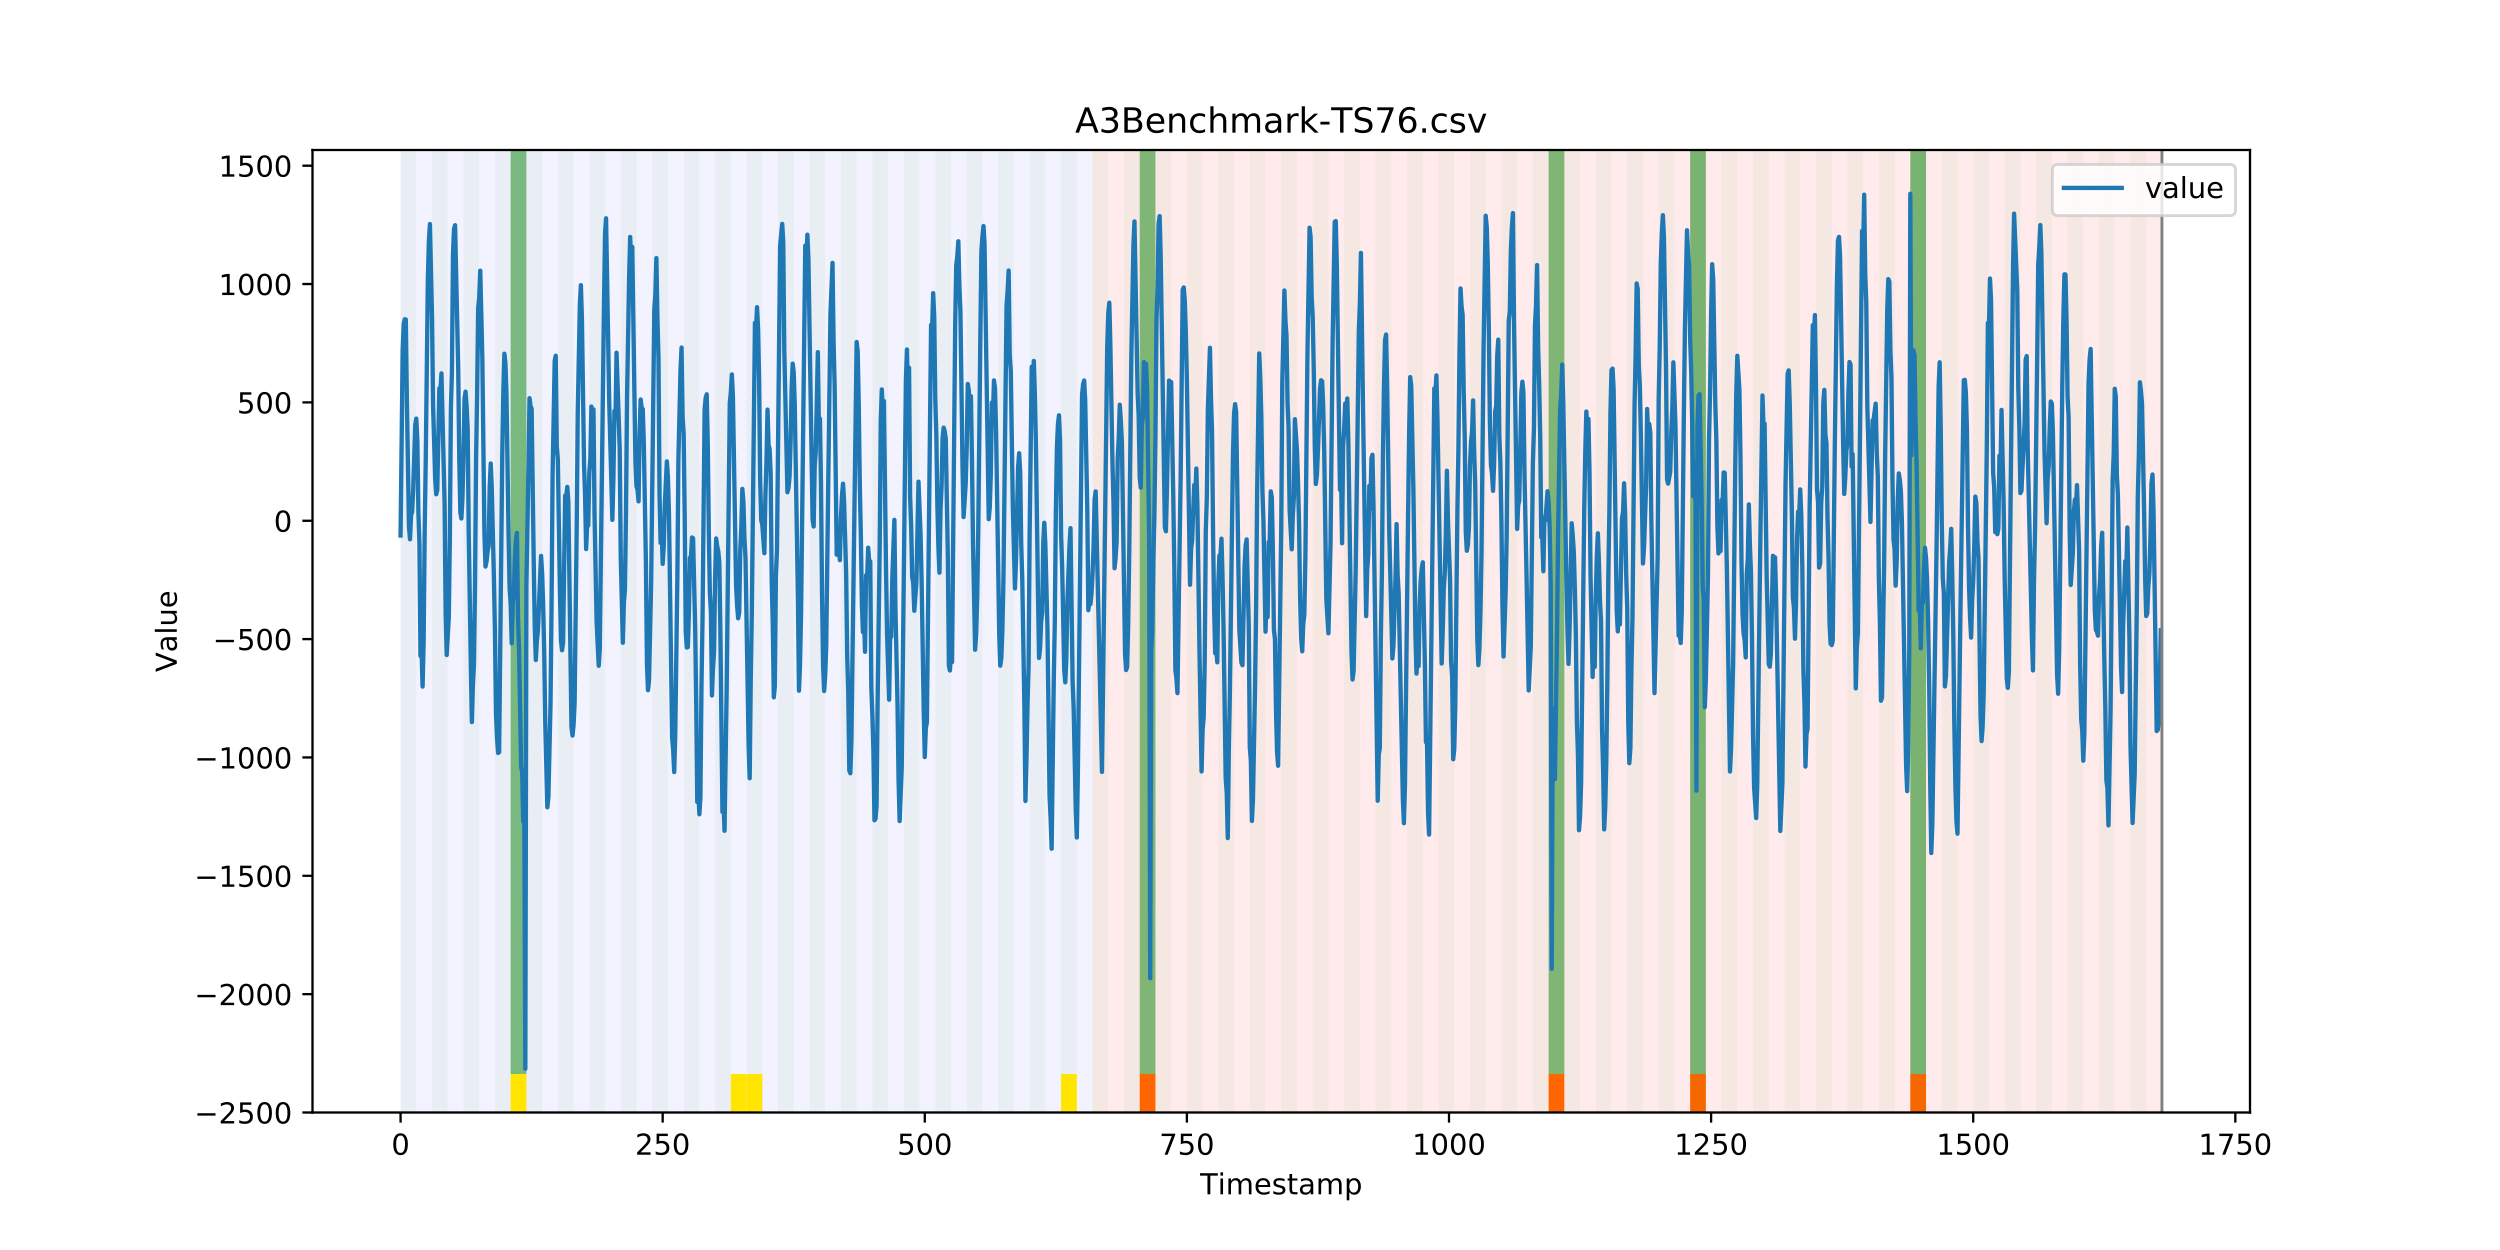 <?xml version="1.0" encoding="utf-8" standalone="no"?>
<!DOCTYPE svg PUBLIC "-//W3C//DTD SVG 1.1//EN"
  "http://www.w3.org/Graphics/SVG/1.1/DTD/svg11.dtd">
<!-- Created with matplotlib (https://matplotlib.org/) -->
<svg height="432pt" version="1.1" viewBox="0 0 864 432" width="864pt" xmlns="http://www.w3.org/2000/svg" xmlns:xlink="http://www.w3.org/1999/xlink">
 <defs>
  <style type="text/css">
*{stroke-linecap:butt;stroke-linejoin:round;}
  </style>
 </defs>
 <g id="figure_1">
  <g id="patch_1">
   <path d="M 0 432 
L 864 432 
L 864 0 
L 0 0 
z
" style="fill:#ffffff;"/>
  </g>
  <g id="axes_1">
   <g id="patch_2">
    <path d="M 108 384.48 
L 777.6 384.48 
L 777.6 51.84 
L 108 51.84 
z
" style="fill:#ffffff;"/>
   </g>
   <g id="patch_3">
    <path clip-path="url(#p70f1e33b3a)" d="M 138.436 384.48 
L 138.436 51.84 
L 377.579 51.84 
L 377.579 384.48 
z
" style="fill:#0000ff;opacity:0.05;"/>
   </g>
   <g id="patch_4">
    <path clip-path="url(#p70f1e33b3a)" d="M 377.579 384.48 
L 377.579 51.84 
L 747.164 51.84 
L 747.164 384.48 
z
" style="fill:#ff0000;opacity:0.08;"/>
   </g>
   <g id="patch_5">
    <path clip-path="url(#p70f1e33b3a)" d="M 138.436 384.48 
L 138.436 51.84 
L 143.871 51.84 
L 143.871 384.48 
z
" style="fill:#008000;opacity:0.04;"/>
   </g>
   <g id="patch_6">
    <path clip-path="url(#p70f1e33b3a)" d="M 149.306 384.48 
L 149.306 51.84 
L 154.742 51.84 
L 154.742 384.48 
z
" style="fill:#008000;opacity:0.04;"/>
   </g>
   <g id="patch_7">
    <path clip-path="url(#p70f1e33b3a)" d="M 393.884 384.48 
L 393.884 371.174 
L 399.319 371.174 
L 399.319 384.48 
z
" style="fill:#ff6600;"/>
   </g>
   <g id="patch_8">
    <path clip-path="url(#p70f1e33b3a)" d="M 160.177 384.48 
L 160.177 51.84 
L 165.612 51.84 
L 165.612 384.48 
z
" style="fill:#008000;opacity:0.04;"/>
   </g>
   <g id="patch_9">
    <path clip-path="url(#p70f1e33b3a)" d="M 171.047 384.48 
L 171.047 51.84 
L 176.482 51.84 
L 176.482 384.48 
z
" style="fill:#008000;opacity:0.04;"/>
   </g>
   <g id="patch_10">
    <path clip-path="url(#p70f1e33b3a)" d="M 176.482 371.174 
L 176.482 51.84 
L 181.917 51.84 
L 181.917 371.174 
z
" style="fill:#008000;opacity:0.5;"/>
   </g>
   <g id="patch_11">
    <path clip-path="url(#p70f1e33b3a)" d="M 176.482 384.48 
L 176.482 371.174 
L 181.917 371.174 
L 181.917 384.48 
z
" style="fill:#ffe500;"/>
   </g>
   <g id="patch_12">
    <path clip-path="url(#p70f1e33b3a)" d="M 181.917 384.48 
L 181.917 51.84 
L 187.352 51.84 
L 187.352 384.48 
z
" style="fill:#008000;opacity:0.04;"/>
   </g>
   <g id="patch_13">
    <path clip-path="url(#p70f1e33b3a)" d="M 192.787 384.48 
L 192.787 51.84 
L 198.222 51.84 
L 198.222 384.48 
z
" style="fill:#008000;opacity:0.04;"/>
   </g>
   <g id="patch_14">
    <path clip-path="url(#p70f1e33b3a)" d="M 203.657 384.48 
L 203.657 51.84 
L 209.092 51.84 
L 209.092 384.48 
z
" style="fill:#008000;opacity:0.04;"/>
   </g>
   <g id="patch_15">
    <path clip-path="url(#p70f1e33b3a)" d="M 214.527 384.48 
L 214.527 51.84 
L 219.962 51.84 
L 219.962 384.48 
z
" style="fill:#008000;opacity:0.04;"/>
   </g>
   <g id="patch_16">
    <path clip-path="url(#p70f1e33b3a)" d="M 225.397 384.48 
L 225.397 51.84 
L 230.832 51.84 
L 230.832 384.48 
z
" style="fill:#008000;opacity:0.04;"/>
   </g>
   <g id="patch_17">
    <path clip-path="url(#p70f1e33b3a)" d="M 236.268 384.48 
L 236.268 51.84 
L 241.703 51.84 
L 241.703 384.48 
z
" style="fill:#008000;opacity:0.04;"/>
   </g>
   <g id="patch_18">
    <path clip-path="url(#p70f1e33b3a)" d="M 247.138 384.48 
L 247.138 51.84 
L 252.573 51.84 
L 252.573 384.48 
z
" style="fill:#008000;opacity:0.04;"/>
   </g>
   <g id="patch_19">
    <path clip-path="url(#p70f1e33b3a)" d="M 252.573 384.48 
L 252.573 371.174 
L 258.008 371.174 
L 258.008 384.48 
z
" style="fill:#ffe500;"/>
   </g>
   <g id="patch_20">
    <path clip-path="url(#p70f1e33b3a)" d="M 258.008 384.48 
L 258.008 51.84 
L 263.443 51.84 
L 263.443 384.48 
z
" style="fill:#008000;opacity:0.04;"/>
   </g>
   <g id="patch_21">
    <path clip-path="url(#p70f1e33b3a)" d="M 258.008 384.48 
L 258.008 371.174 
L 263.443 371.174 
L 263.443 384.48 
z
" style="fill:#ffe500;"/>
   </g>
   <g id="patch_22">
    <path clip-path="url(#p70f1e33b3a)" d="M 268.878 384.48 
L 268.878 51.84 
L 274.313 51.84 
L 274.313 384.48 
z
" style="fill:#008000;opacity:0.04;"/>
   </g>
   <g id="patch_23">
    <path clip-path="url(#p70f1e33b3a)" d="M 279.748 384.48 
L 279.748 51.84 
L 285.183 51.84 
L 285.183 384.48 
z
" style="fill:#008000;opacity:0.04;"/>
   </g>
   <g id="patch_24">
    <path clip-path="url(#p70f1e33b3a)" d="M 290.618 384.48 
L 290.618 51.84 
L 296.053 51.84 
L 296.053 384.48 
z
" style="fill:#008000;opacity:0.04;"/>
   </g>
   <g id="patch_25">
    <path clip-path="url(#p70f1e33b3a)" d="M 535.196 384.48 
L 535.196 371.174 
L 540.631 371.174 
L 540.631 384.48 
z
" style="fill:#ff6600;"/>
   </g>
   <g id="patch_26">
    <path clip-path="url(#p70f1e33b3a)" d="M 301.488 384.48 
L 301.488 51.84 
L 306.923 51.84 
L 306.923 384.48 
z
" style="fill:#008000;opacity:0.04;"/>
   </g>
   <g id="patch_27">
    <path clip-path="url(#p70f1e33b3a)" d="M 312.358 384.48 
L 312.358 51.84 
L 317.794 51.84 
L 317.794 384.48 
z
" style="fill:#008000;opacity:0.04;"/>
   </g>
   <g id="patch_28">
    <path clip-path="url(#p70f1e33b3a)" d="M 323.229 384.48 
L 323.229 51.84 
L 328.664 51.84 
L 328.664 384.48 
z
" style="fill:#008000;opacity:0.04;"/>
   </g>
   <g id="patch_29">
    <path clip-path="url(#p70f1e33b3a)" d="M 334.099 384.48 
L 334.099 51.84 
L 339.534 51.84 
L 339.534 384.48 
z
" style="fill:#008000;opacity:0.04;"/>
   </g>
   <g id="patch_30">
    <path clip-path="url(#p70f1e33b3a)" d="M 344.969 384.48 
L 344.969 51.84 
L 350.404 51.84 
L 350.404 384.48 
z
" style="fill:#008000;opacity:0.04;"/>
   </g>
   <g id="patch_31">
    <path clip-path="url(#p70f1e33b3a)" d="M 584.112 384.48 
L 584.112 371.174 
L 589.547 371.174 
L 589.547 384.48 
z
" style="fill:#ff6600;"/>
   </g>
   <g id="patch_32">
    <path clip-path="url(#p70f1e33b3a)" d="M 355.839 384.48 
L 355.839 51.84 
L 361.274 51.84 
L 361.274 384.48 
z
" style="fill:#008000;opacity:0.04;"/>
   </g>
   <g id="patch_33">
    <path clip-path="url(#p70f1e33b3a)" d="M 366.709 384.48 
L 366.709 51.84 
L 372.144 51.84 
L 372.144 384.48 
z
" style="fill:#008000;opacity:0.04;"/>
   </g>
   <g id="patch_34">
    <path clip-path="url(#p70f1e33b3a)" d="M 366.709 384.48 
L 366.709 371.174 
L 372.144 371.174 
L 372.144 384.48 
z
" style="fill:#ffe500;"/>
   </g>
   <g id="patch_35">
    <path clip-path="url(#p70f1e33b3a)" d="M 377.579 384.48 
L 377.579 51.84 
L 383.014 51.84 
L 383.014 384.48 
z
" style="fill:#008000;opacity:0.04;"/>
   </g>
   <g id="patch_36">
    <path clip-path="url(#p70f1e33b3a)" d="M 388.449 384.48 
L 388.449 51.84 
L 393.884 51.84 
L 393.884 384.48 
z
" style="fill:#008000;opacity:0.04;"/>
   </g>
   <g id="patch_37">
    <path clip-path="url(#p70f1e33b3a)" d="M 393.884 371.174 
L 393.884 51.84 
L 399.319 51.84 
L 399.319 371.174 
z
" style="fill:#008000;opacity:0.5;"/>
   </g>
   <g id="patch_38">
    <path clip-path="url(#p70f1e33b3a)" d="M 399.319 384.48 
L 399.319 51.84 
L 404.755 51.84 
L 404.755 384.48 
z
" style="fill:#008000;opacity:0.04;"/>
   </g>
   <g id="patch_39">
    <path clip-path="url(#p70f1e33b3a)" d="M 410.19 384.48 
L 410.19 51.84 
L 415.625 51.84 
L 415.625 384.48 
z
" style="fill:#008000;opacity:0.04;"/>
   </g>
   <g id="patch_40">
    <path clip-path="url(#p70f1e33b3a)" d="M 421.06 384.48 
L 421.06 51.84 
L 426.495 51.84 
L 426.495 384.48 
z
" style="fill:#008000;opacity:0.04;"/>
   </g>
   <g id="patch_41">
    <path clip-path="url(#p70f1e33b3a)" d="M 660.203 384.48 
L 660.203 371.174 
L 665.638 371.174 
L 665.638 384.48 
z
" style="fill:#ff6600;"/>
   </g>
   <g id="patch_42">
    <path clip-path="url(#p70f1e33b3a)" d="M 431.93 384.48 
L 431.93 51.84 
L 437.365 51.84 
L 437.365 384.48 
z
" style="fill:#008000;opacity:0.04;"/>
   </g>
   <g id="patch_43">
    <path clip-path="url(#p70f1e33b3a)" d="M 442.8 384.48 
L 442.8 51.84 
L 448.235 51.84 
L 448.235 384.48 
z
" style="fill:#008000;opacity:0.04;"/>
   </g>
   <g id="patch_44">
    <path clip-path="url(#p70f1e33b3a)" d="M 453.67 384.48 
L 453.67 51.84 
L 459.105 51.84 
L 459.105 384.48 
z
" style="fill:#008000;opacity:0.04;"/>
   </g>
   <g id="patch_45">
    <path clip-path="url(#p70f1e33b3a)" d="M 464.54 384.48 
L 464.54 51.84 
L 469.975 51.84 
L 469.975 384.48 
z
" style="fill:#008000;opacity:0.04;"/>
   </g>
   <g id="patch_46">
    <path clip-path="url(#p70f1e33b3a)" d="M 475.41 384.48 
L 475.41 51.84 
L 480.845 51.84 
L 480.845 384.48 
z
" style="fill:#008000;opacity:0.04;"/>
   </g>
   <g id="patch_47">
    <path clip-path="url(#p70f1e33b3a)" d="M 486.281 384.48 
L 486.281 51.84 
L 491.716 51.84 
L 491.716 384.48 
z
" style="fill:#008000;opacity:0.04;"/>
   </g>
   <g id="patch_48">
    <path clip-path="url(#p70f1e33b3a)" d="M 497.151 384.48 
L 497.151 51.84 
L 502.586 51.84 
L 502.586 384.48 
z
" style="fill:#008000;opacity:0.04;"/>
   </g>
   <g id="patch_49">
    <path clip-path="url(#p70f1e33b3a)" d="M 508.021 384.48 
L 508.021 51.84 
L 513.456 51.84 
L 513.456 384.48 
z
" style="fill:#008000;opacity:0.04;"/>
   </g>
   <g id="patch_50">
    <path clip-path="url(#p70f1e33b3a)" d="M 518.891 384.48 
L 518.891 51.84 
L 524.326 51.84 
L 524.326 384.48 
z
" style="fill:#008000;opacity:0.04;"/>
   </g>
   <g id="patch_51">
    <path clip-path="url(#p70f1e33b3a)" d="M 529.761 384.48 
L 529.761 51.84 
L 535.196 51.84 
L 535.196 384.48 
z
" style="fill:#008000;opacity:0.04;"/>
   </g>
   <g id="patch_52">
    <path clip-path="url(#p70f1e33b3a)" d="M 535.196 371.174 
L 535.196 51.84 
L 540.631 51.84 
L 540.631 371.174 
z
" style="fill:#008000;opacity:0.5;"/>
   </g>
   <g id="patch_53">
    <path clip-path="url(#p70f1e33b3a)" d="M 540.631 384.48 
L 540.631 51.84 
L 546.066 51.84 
L 546.066 384.48 
z
" style="fill:#008000;opacity:0.04;"/>
   </g>
   <g id="patch_54">
    <path clip-path="url(#p70f1e33b3a)" d="M 551.501 384.48 
L 551.501 51.84 
L 556.936 51.84 
L 556.936 384.48 
z
" style="fill:#008000;opacity:0.04;"/>
   </g>
   <g id="patch_55">
    <path clip-path="url(#p70f1e33b3a)" d="M 562.371 384.48 
L 562.371 51.84 
L 567.806 51.84 
L 567.806 384.48 
z
" style="fill:#008000;opacity:0.04;"/>
   </g>
   <g id="patch_56">
    <path clip-path="url(#p70f1e33b3a)" d="M 573.242 384.48 
L 573.242 51.84 
L 578.677 51.84 
L 578.677 384.48 
z
" style="fill:#008000;opacity:0.04;"/>
   </g>
   <g id="patch_57">
    <path clip-path="url(#p70f1e33b3a)" d="M 584.112 384.48 
L 584.112 51.84 
L 589.547 51.84 
L 589.547 384.48 
z
" style="fill:#008000;opacity:0.04;"/>
   </g>
   <g id="patch_58">
    <path clip-path="url(#p70f1e33b3a)" d="M 584.112 371.174 
L 584.112 51.84 
L 589.547 51.84 
L 589.547 371.174 
z
" style="fill:#008000;opacity:0.5;"/>
   </g>
   <g id="patch_59">
    <path clip-path="url(#p70f1e33b3a)" d="M 594.982 384.48 
L 594.982 51.84 
L 600.417 51.84 
L 600.417 384.48 
z
" style="fill:#008000;opacity:0.04;"/>
   </g>
   <g id="patch_60">
    <path clip-path="url(#p70f1e33b3a)" d="M 605.852 384.48 
L 605.852 51.84 
L 611.287 51.84 
L 611.287 384.48 
z
" style="fill:#008000;opacity:0.04;"/>
   </g>
   <g id="patch_61">
    <path clip-path="url(#p70f1e33b3a)" d="M 616.722 384.48 
L 616.722 51.84 
L 622.157 51.84 
L 622.157 384.48 
z
" style="fill:#008000;opacity:0.04;"/>
   </g>
   <g id="patch_62">
    <path clip-path="url(#p70f1e33b3a)" d="M 627.592 384.48 
L 627.592 51.84 
L 633.027 51.84 
L 633.027 384.48 
z
" style="fill:#008000;opacity:0.04;"/>
   </g>
   <g id="patch_63">
    <path clip-path="url(#p70f1e33b3a)" d="M 638.462 384.48 
L 638.462 51.84 
L 643.897 51.84 
L 643.897 384.48 
z
" style="fill:#008000;opacity:0.04;"/>
   </g>
   <g id="patch_64">
    <path clip-path="url(#p70f1e33b3a)" d="M 649.332 384.48 
L 649.332 51.84 
L 654.768 51.84 
L 654.768 384.48 
z
" style="fill:#008000;opacity:0.04;"/>
   </g>
   <g id="patch_65">
    <path clip-path="url(#p70f1e33b3a)" d="M 660.203 384.48 
L 660.203 51.84 
L 665.638 51.84 
L 665.638 384.48 
z
" style="fill:#008000;opacity:0.04;"/>
   </g>
   <g id="patch_66">
    <path clip-path="url(#p70f1e33b3a)" d="M 660.203 371.174 
L 660.203 51.84 
L 665.638 51.84 
L 665.638 371.174 
z
" style="fill:#008000;opacity:0.5;"/>
   </g>
   <g id="patch_67">
    <path clip-path="url(#p70f1e33b3a)" d="M 671.073 384.48 
L 671.073 51.84 
L 676.508 51.84 
L 676.508 384.48 
z
" style="fill:#008000;opacity:0.04;"/>
   </g>
   <g id="patch_68">
    <path clip-path="url(#p70f1e33b3a)" d="M 681.943 384.48 
L 681.943 51.84 
L 687.378 51.84 
L 687.378 384.48 
z
" style="fill:#008000;opacity:0.04;"/>
   </g>
   <g id="patch_69">
    <path clip-path="url(#p70f1e33b3a)" d="M 692.813 384.48 
L 692.813 51.84 
L 698.248 51.84 
L 698.248 384.48 
z
" style="fill:#008000;opacity:0.04;"/>
   </g>
   <g id="patch_70">
    <path clip-path="url(#p70f1e33b3a)" d="M 703.683 384.48 
L 703.683 51.84 
L 709.118 51.84 
L 709.118 384.48 
z
" style="fill:#008000;opacity:0.04;"/>
   </g>
   <g id="patch_71">
    <path clip-path="url(#p70f1e33b3a)" d="M 714.553 384.48 
L 714.553 51.84 
L 719.988 51.84 
L 719.988 384.48 
z
" style="fill:#008000;opacity:0.04;"/>
   </g>
   <g id="patch_72">
    <path clip-path="url(#p70f1e33b3a)" d="M 725.423 384.48 
L 725.423 51.84 
L 730.858 51.84 
L 730.858 384.48 
z
" style="fill:#008000;opacity:0.04;"/>
   </g>
   <g id="patch_73">
    <path clip-path="url(#p70f1e33b3a)" d="M 736.294 384.48 
L 736.294 51.84 
L 741.729 51.84 
L 741.729 384.48 
z
" style="fill:#008000;opacity:0.04;"/>
   </g>
   <g id="matplotlib.axis_1">
    <g id="xtick_1">
     <g id="line2d_1">
      <defs>
       <path d="M 0 0 
L 0 3.5 
" id="m44e9cfb50a" style="stroke:#000000;stroke-width:0.8;"/>
      </defs>
      <g>
       <use style="stroke:#000000;stroke-width:0.8;" x="138.436" xlink:href="#m44e9cfb50a" y="384.48"/>
      </g>
     </g>
     <g id="text_1">
      <!-- 0 -->
      <defs>
       <path d="M 31.781 66.406 
Q 24.172 66.406 20.328 58.906 
Q 16.5 51.422 16.5 36.375 
Q 16.5 21.391 20.328 13.891 
Q 24.172 6.391 31.781 6.391 
Q 39.453 6.391 43.281 13.891 
Q 47.125 21.391 47.125 36.375 
Q 47.125 51.422 43.281 58.906 
Q 39.453 66.406 31.781 66.406 
z
M 31.781 74.219 
Q 44.047 74.219 50.516 64.516 
Q 56.984 54.828 56.984 36.375 
Q 56.984 17.969 50.516 8.266 
Q 44.047 -1.422 31.781 -1.422 
Q 19.531 -1.422 13.062 8.266 
Q 6.594 17.969 6.594 36.375 
Q 6.594 54.828 13.062 64.516 
Q 19.531 74.219 31.781 74.219 
z
" id="DejaVuSans-48"/>
      </defs>
      <g transform="translate(135.255 399.078)scale(0.1 -0.1)">
       <use xlink:href="#DejaVuSans-48"/>
      </g>
     </g>
    </g>
    <g id="xtick_2">
     <g id="line2d_2">
      <g>
       <use style="stroke:#000000;stroke-width:0.8;" x="229.021" xlink:href="#m44e9cfb50a" y="384.48"/>
      </g>
     </g>
     <g id="text_2">
      <!-- 250 -->
      <defs>
       <path d="M 19.188 8.297 
L 53.609 8.297 
L 53.609 0 
L 7.328 0 
L 7.328 8.297 
Q 12.938 14.109 22.625 23.891 
Q 32.328 33.688 34.812 36.531 
Q 39.547 41.844 41.422 45.531 
Q 43.312 49.219 43.312 52.781 
Q 43.312 58.594 39.234 62.25 
Q 35.156 65.922 28.609 65.922 
Q 23.969 65.922 18.812 64.312 
Q 13.672 62.703 7.812 59.422 
L 7.812 69.391 
Q 13.766 71.781 18.938 73 
Q 24.125 74.219 28.422 74.219 
Q 39.75 74.219 46.484 68.547 
Q 53.219 62.891 53.219 53.422 
Q 53.219 48.922 51.531 44.891 
Q 49.859 40.875 45.406 35.406 
Q 44.188 33.984 37.641 27.219 
Q 31.109 20.453 19.188 8.297 
z
" id="DejaVuSans-50"/>
       <path d="M 10.797 72.906 
L 49.516 72.906 
L 49.516 64.594 
L 19.828 64.594 
L 19.828 46.734 
Q 21.969 47.469 24.109 47.828 
Q 26.266 48.188 28.422 48.188 
Q 40.625 48.188 47.75 41.5 
Q 54.891 34.812 54.891 23.391 
Q 54.891 11.625 47.562 5.094 
Q 40.234 -1.422 26.906 -1.422 
Q 22.312 -1.422 17.547 -0.641 
Q 12.797 0.141 7.719 1.703 
L 7.719 11.625 
Q 12.109 9.234 16.797 8.062 
Q 21.484 6.891 26.703 6.891 
Q 35.156 6.891 40.078 11.328 
Q 45.016 15.766 45.016 23.391 
Q 45.016 31 40.078 35.438 
Q 35.156 39.891 26.703 39.891 
Q 22.75 39.891 18.812 39.016 
Q 14.891 38.141 10.797 36.281 
z
" id="DejaVuSans-53"/>
      </defs>
      <g transform="translate(219.477 399.078)scale(0.1 -0.1)">
       <use xlink:href="#DejaVuSans-50"/>
       <use x="63.623" xlink:href="#DejaVuSans-53"/>
       <use x="127.246" xlink:href="#DejaVuSans-48"/>
      </g>
     </g>
    </g>
    <g id="xtick_3">
     <g id="line2d_3">
      <g>
       <use style="stroke:#000000;stroke-width:0.8;" x="319.605" xlink:href="#m44e9cfb50a" y="384.48"/>
      </g>
     </g>
     <g id="text_3">
      <!-- 500 -->
      <g transform="translate(310.061 399.078)scale(0.1 -0.1)">
       <use xlink:href="#DejaVuSans-53"/>
       <use x="63.623" xlink:href="#DejaVuSans-48"/>
       <use x="127.246" xlink:href="#DejaVuSans-48"/>
      </g>
     </g>
    </g>
    <g id="xtick_4">
     <g id="line2d_4">
      <g>
       <use style="stroke:#000000;stroke-width:0.8;" x="410.19" xlink:href="#m44e9cfb50a" y="384.48"/>
      </g>
     </g>
     <g id="text_4">
      <!-- 750 -->
      <defs>
       <path d="M 8.203 72.906 
L 55.078 72.906 
L 55.078 68.703 
L 28.609 0 
L 18.312 0 
L 43.219 64.594 
L 8.203 64.594 
z
" id="DejaVuSans-55"/>
      </defs>
      <g transform="translate(400.646 399.078)scale(0.1 -0.1)">
       <use xlink:href="#DejaVuSans-55"/>
       <use x="63.623" xlink:href="#DejaVuSans-53"/>
       <use x="127.246" xlink:href="#DejaVuSans-48"/>
      </g>
     </g>
    </g>
    <g id="xtick_5">
     <g id="line2d_5">
      <g>
       <use style="stroke:#000000;stroke-width:0.8;" x="500.774" xlink:href="#m44e9cfb50a" y="384.48"/>
      </g>
     </g>
     <g id="text_5">
      <!-- 1000 -->
      <defs>
       <path d="M 12.406 8.297 
L 28.516 8.297 
L 28.516 63.922 
L 10.984 60.406 
L 10.984 69.391 
L 28.422 72.906 
L 38.281 72.906 
L 38.281 8.297 
L 54.391 8.297 
L 54.391 0 
L 12.406 0 
z
" id="DejaVuSans-49"/>
      </defs>
      <g transform="translate(488.049 399.078)scale(0.1 -0.1)">
       <use xlink:href="#DejaVuSans-49"/>
       <use x="63.623" xlink:href="#DejaVuSans-48"/>
       <use x="127.246" xlink:href="#DejaVuSans-48"/>
       <use x="190.869" xlink:href="#DejaVuSans-48"/>
      </g>
     </g>
    </g>
    <g id="xtick_6">
     <g id="line2d_6">
      <g>
       <use style="stroke:#000000;stroke-width:0.8;" x="591.358" xlink:href="#m44e9cfb50a" y="384.48"/>
      </g>
     </g>
     <g id="text_6">
      <!-- 1250 -->
      <g transform="translate(578.633 399.078)scale(0.1 -0.1)">
       <use xlink:href="#DejaVuSans-49"/>
       <use x="63.623" xlink:href="#DejaVuSans-50"/>
       <use x="127.246" xlink:href="#DejaVuSans-53"/>
       <use x="190.869" xlink:href="#DejaVuSans-48"/>
      </g>
     </g>
    </g>
    <g id="xtick_7">
     <g id="line2d_7">
      <g>
       <use style="stroke:#000000;stroke-width:0.8;" x="681.943" xlink:href="#m44e9cfb50a" y="384.48"/>
      </g>
     </g>
     <g id="text_7">
      <!-- 1500 -->
      <g transform="translate(669.218 399.078)scale(0.1 -0.1)">
       <use xlink:href="#DejaVuSans-49"/>
       <use x="63.623" xlink:href="#DejaVuSans-53"/>
       <use x="127.246" xlink:href="#DejaVuSans-48"/>
       <use x="190.869" xlink:href="#DejaVuSans-48"/>
      </g>
     </g>
    </g>
    <g id="xtick_8">
     <g id="line2d_8">
      <g>
       <use style="stroke:#000000;stroke-width:0.8;" x="772.527" xlink:href="#m44e9cfb50a" y="384.48"/>
      </g>
     </g>
     <g id="text_8">
      <!-- 1750 -->
      <g transform="translate(759.802 399.078)scale(0.1 -0.1)">
       <use xlink:href="#DejaVuSans-49"/>
       <use x="63.623" xlink:href="#DejaVuSans-55"/>
       <use x="127.246" xlink:href="#DejaVuSans-53"/>
       <use x="190.869" xlink:href="#DejaVuSans-48"/>
      </g>
     </g>
    </g>
    <g id="text_9">
     <!-- Timestamp -->
     <defs>
      <path d="M -0.297 72.906 
L 61.375 72.906 
L 61.375 64.594 
L 35.5 64.594 
L 35.5 0 
L 25.594 0 
L 25.594 64.594 
L -0.297 64.594 
z
" id="DejaVuSans-84"/>
      <path d="M 9.422 54.688 
L 18.406 54.688 
L 18.406 0 
L 9.422 0 
z
M 9.422 75.984 
L 18.406 75.984 
L 18.406 64.594 
L 9.422 64.594 
z
" id="DejaVuSans-105"/>
      <path d="M 52 44.188 
Q 55.375 50.25 60.062 53.125 
Q 64.75 56 71.094 56 
Q 79.641 56 84.281 50.016 
Q 88.922 44.047 88.922 33.016 
L 88.922 0 
L 79.891 0 
L 79.891 32.719 
Q 79.891 40.578 77.094 44.375 
Q 74.312 48.188 68.609 48.188 
Q 61.625 48.188 57.562 43.547 
Q 53.516 38.922 53.516 30.906 
L 53.516 0 
L 44.484 0 
L 44.484 32.719 
Q 44.484 40.625 41.703 44.406 
Q 38.922 48.188 33.109 48.188 
Q 26.219 48.188 22.156 43.531 
Q 18.109 38.875 18.109 30.906 
L 18.109 0 
L 9.078 0 
L 9.078 54.688 
L 18.109 54.688 
L 18.109 46.188 
Q 21.188 51.219 25.484 53.609 
Q 29.781 56 35.688 56 
Q 41.656 56 45.828 52.969 
Q 50 49.953 52 44.188 
z
" id="DejaVuSans-109"/>
      <path d="M 56.203 29.594 
L 56.203 25.203 
L 14.891 25.203 
Q 15.484 15.922 20.484 11.062 
Q 25.484 6.203 34.422 6.203 
Q 39.594 6.203 44.453 7.469 
Q 49.312 8.734 54.109 11.281 
L 54.109 2.781 
Q 49.266 0.734 44.188 -0.344 
Q 39.109 -1.422 33.891 -1.422 
Q 20.797 -1.422 13.156 6.188 
Q 5.516 13.812 5.516 26.812 
Q 5.516 40.234 12.766 48.109 
Q 20.016 56 32.328 56 
Q 43.359 56 49.781 48.891 
Q 56.203 41.797 56.203 29.594 
z
M 47.219 32.234 
Q 47.125 39.594 43.094 43.984 
Q 39.062 48.391 32.422 48.391 
Q 24.906 48.391 20.391 44.141 
Q 15.875 39.891 15.188 32.172 
z
" id="DejaVuSans-101"/>
      <path d="M 44.281 53.078 
L 44.281 44.578 
Q 40.484 46.531 36.375 47.5 
Q 32.281 48.484 27.875 48.484 
Q 21.188 48.484 17.844 46.438 
Q 14.5 44.391 14.5 40.281 
Q 14.5 37.156 16.891 35.375 
Q 19.281 33.594 26.516 31.984 
L 29.594 31.297 
Q 39.156 29.25 43.188 25.516 
Q 47.219 21.781 47.219 15.094 
Q 47.219 7.469 41.188 3.016 
Q 35.156 -1.422 24.609 -1.422 
Q 20.219 -1.422 15.453 -0.562 
Q 10.688 0.297 5.422 2 
L 5.422 11.281 
Q 10.406 8.688 15.234 7.391 
Q 20.062 6.109 24.812 6.109 
Q 31.156 6.109 34.562 8.281 
Q 37.984 10.453 37.984 14.406 
Q 37.984 18.062 35.516 20.016 
Q 33.062 21.969 24.703 23.781 
L 21.578 24.516 
Q 13.234 26.266 9.516 29.906 
Q 5.812 33.547 5.812 39.891 
Q 5.812 47.609 11.281 51.797 
Q 16.75 56 26.812 56 
Q 31.781 56 36.172 55.266 
Q 40.578 54.547 44.281 53.078 
z
" id="DejaVuSans-115"/>
      <path d="M 18.312 70.219 
L 18.312 54.688 
L 36.812 54.688 
L 36.812 47.703 
L 18.312 47.703 
L 18.312 18.016 
Q 18.312 11.328 20.141 9.422 
Q 21.969 7.516 27.594 7.516 
L 36.812 7.516 
L 36.812 0 
L 27.594 0 
Q 17.188 0 13.234 3.875 
Q 9.281 7.766 9.281 18.016 
L 9.281 47.703 
L 2.688 47.703 
L 2.688 54.688 
L 9.281 54.688 
L 9.281 70.219 
z
" id="DejaVuSans-116"/>
      <path d="M 34.281 27.484 
Q 23.391 27.484 19.188 25 
Q 14.984 22.516 14.984 16.5 
Q 14.984 11.719 18.141 8.906 
Q 21.297 6.109 26.703 6.109 
Q 34.188 6.109 38.703 11.406 
Q 43.219 16.703 43.219 25.484 
L 43.219 27.484 
z
M 52.203 31.203 
L 52.203 0 
L 43.219 0 
L 43.219 8.297 
Q 40.141 3.328 35.547 0.953 
Q 30.953 -1.422 24.312 -1.422 
Q 15.922 -1.422 10.953 3.297 
Q 6 8.016 6 15.922 
Q 6 25.141 12.172 29.828 
Q 18.359 34.516 30.609 34.516 
L 43.219 34.516 
L 43.219 35.406 
Q 43.219 41.609 39.141 45 
Q 35.062 48.391 27.688 48.391 
Q 23 48.391 18.547 47.266 
Q 14.109 46.141 10.016 43.891 
L 10.016 52.203 
Q 14.938 54.109 19.578 55.047 
Q 24.219 56 28.609 56 
Q 40.484 56 46.344 49.844 
Q 52.203 43.703 52.203 31.203 
z
" id="DejaVuSans-97"/>
      <path d="M 18.109 8.203 
L 18.109 -20.797 
L 9.078 -20.797 
L 9.078 54.688 
L 18.109 54.688 
L 18.109 46.391 
Q 20.953 51.266 25.266 53.625 
Q 29.594 56 35.594 56 
Q 45.562 56 51.781 48.094 
Q 58.016 40.188 58.016 27.297 
Q 58.016 14.406 51.781 6.484 
Q 45.562 -1.422 35.594 -1.422 
Q 29.594 -1.422 25.266 0.953 
Q 20.953 3.328 18.109 8.203 
z
M 48.688 27.297 
Q 48.688 37.203 44.609 42.844 
Q 40.531 48.484 33.406 48.484 
Q 26.266 48.484 22.188 42.844 
Q 18.109 37.203 18.109 27.297 
Q 18.109 17.391 22.188 11.75 
Q 26.266 6.109 33.406 6.109 
Q 40.531 6.109 44.609 11.75 
Q 48.688 17.391 48.688 27.297 
z
" id="DejaVuSans-112"/>
     </defs>
     <g transform="translate(414.739 412.757)scale(0.1 -0.1)">
      <use xlink:href="#DejaVuSans-84"/>
      <use x="61.037" xlink:href="#DejaVuSans-105"/>
      <use x="88.82" xlink:href="#DejaVuSans-109"/>
      <use x="186.232" xlink:href="#DejaVuSans-101"/>
      <use x="247.756" xlink:href="#DejaVuSans-115"/>
      <use x="299.855" xlink:href="#DejaVuSans-116"/>
      <use x="339.064" xlink:href="#DejaVuSans-97"/>
      <use x="400.344" xlink:href="#DejaVuSans-109"/>
      <use x="497.756" xlink:href="#DejaVuSans-112"/>
     </g>
    </g>
   </g>
   <g id="matplotlib.axis_2">
    <g id="ytick_1">
     <g id="line2d_9">
      <defs>
       <path d="M 0 0 
L -3.5 0 
" id="m93a6314141" style="stroke:#000000;stroke-width:0.8;"/>
      </defs>
      <g>
       <use style="stroke:#000000;stroke-width:0.8;" x="108" xlink:href="#m93a6314141" y="384.48"/>
      </g>
     </g>
     <g id="text_10">
      <!-- −2500 -->
      <defs>
       <path d="M 10.594 35.5 
L 73.188 35.5 
L 73.188 27.203 
L 10.594 27.203 
z
" id="DejaVuSans-8722"/>
      </defs>
      <g transform="translate(67.17 388.279)scale(0.1 -0.1)">
       <use xlink:href="#DejaVuSans-8722"/>
       <use x="83.789" xlink:href="#DejaVuSans-50"/>
       <use x="147.412" xlink:href="#DejaVuSans-53"/>
       <use x="211.035" xlink:href="#DejaVuSans-48"/>
       <use x="274.658" xlink:href="#DejaVuSans-48"/>
      </g>
     </g>
    </g>
    <g id="ytick_2">
     <g id="line2d_10">
      <g>
       <use style="stroke:#000000;stroke-width:0.8;" x="108" xlink:href="#m93a6314141" y="343.578"/>
      </g>
     </g>
     <g id="text_11">
      <!-- −2000 -->
      <g transform="translate(67.17 347.377)scale(0.1 -0.1)">
       <use xlink:href="#DejaVuSans-8722"/>
       <use x="83.789" xlink:href="#DejaVuSans-50"/>
       <use x="147.412" xlink:href="#DejaVuSans-48"/>
       <use x="211.035" xlink:href="#DejaVuSans-48"/>
       <use x="274.658" xlink:href="#DejaVuSans-48"/>
      </g>
     </g>
    </g>
    <g id="ytick_3">
     <g id="line2d_11">
      <g>
       <use style="stroke:#000000;stroke-width:0.8;" x="108" xlink:href="#m93a6314141" y="302.676"/>
      </g>
     </g>
     <g id="text_12">
      <!-- −1500 -->
      <g transform="translate(67.17 306.475)scale(0.1 -0.1)">
       <use xlink:href="#DejaVuSans-8722"/>
       <use x="83.789" xlink:href="#DejaVuSans-49"/>
       <use x="147.412" xlink:href="#DejaVuSans-53"/>
       <use x="211.035" xlink:href="#DejaVuSans-48"/>
       <use x="274.658" xlink:href="#DejaVuSans-48"/>
      </g>
     </g>
    </g>
    <g id="ytick_4">
     <g id="line2d_12">
      <g>
       <use style="stroke:#000000;stroke-width:0.8;" x="108" xlink:href="#m93a6314141" y="261.774"/>
      </g>
     </g>
     <g id="text_13">
      <!-- −1000 -->
      <g transform="translate(67.17 265.574)scale(0.1 -0.1)">
       <use xlink:href="#DejaVuSans-8722"/>
       <use x="83.789" xlink:href="#DejaVuSans-49"/>
       <use x="147.412" xlink:href="#DejaVuSans-48"/>
       <use x="211.035" xlink:href="#DejaVuSans-48"/>
       <use x="274.658" xlink:href="#DejaVuSans-48"/>
      </g>
     </g>
    </g>
    <g id="ytick_5">
     <g id="line2d_13">
      <g>
       <use style="stroke:#000000;stroke-width:0.8;" x="108" xlink:href="#m93a6314141" y="220.873"/>
      </g>
     </g>
     <g id="text_14">
      <!-- −500 -->
      <g transform="translate(73.533 224.672)scale(0.1 -0.1)">
       <use xlink:href="#DejaVuSans-8722"/>
       <use x="83.789" xlink:href="#DejaVuSans-53"/>
       <use x="147.412" xlink:href="#DejaVuSans-48"/>
       <use x="211.035" xlink:href="#DejaVuSans-48"/>
      </g>
     </g>
    </g>
    <g id="ytick_6">
     <g id="line2d_14">
      <g>
       <use style="stroke:#000000;stroke-width:0.8;" x="108" xlink:href="#m93a6314141" y="179.971"/>
      </g>
     </g>
     <g id="text_15">
      <!-- 0 -->
      <g transform="translate(94.638 183.77)scale(0.1 -0.1)">
       <use xlink:href="#DejaVuSans-48"/>
      </g>
     </g>
    </g>
    <g id="ytick_7">
     <g id="line2d_15">
      <g>
       <use style="stroke:#000000;stroke-width:0.8;" x="108" xlink:href="#m93a6314141" y="139.069"/>
      </g>
     </g>
     <g id="text_16">
      <!-- 500 -->
      <g transform="translate(81.912 142.868)scale(0.1 -0.1)">
       <use xlink:href="#DejaVuSans-53"/>
       <use x="63.623" xlink:href="#DejaVuSans-48"/>
       <use x="127.246" xlink:href="#DejaVuSans-48"/>
      </g>
     </g>
    </g>
    <g id="ytick_8">
     <g id="line2d_16">
      <g>
       <use style="stroke:#000000;stroke-width:0.8;" x="108" xlink:href="#m93a6314141" y="98.167"/>
      </g>
     </g>
     <g id="text_17">
      <!-- 1000 -->
      <g transform="translate(75.55 101.967)scale(0.1 -0.1)">
       <use xlink:href="#DejaVuSans-49"/>
       <use x="63.623" xlink:href="#DejaVuSans-48"/>
       <use x="127.246" xlink:href="#DejaVuSans-48"/>
       <use x="190.869" xlink:href="#DejaVuSans-48"/>
      </g>
     </g>
    </g>
    <g id="ytick_9">
     <g id="line2d_17">
      <g>
       <use style="stroke:#000000;stroke-width:0.8;" x="108" xlink:href="#m93a6314141" y="57.266"/>
      </g>
     </g>
     <g id="text_18">
      <!-- 1500 -->
      <g transform="translate(75.55 61.065)scale(0.1 -0.1)">
       <use xlink:href="#DejaVuSans-49"/>
       <use x="63.623" xlink:href="#DejaVuSans-53"/>
       <use x="127.246" xlink:href="#DejaVuSans-48"/>
       <use x="190.869" xlink:href="#DejaVuSans-48"/>
      </g>
     </g>
    </g>
    <g id="text_19">
     <!-- Value -->
     <defs>
      <path d="M 28.609 0 
L 0.781 72.906 
L 11.078 72.906 
L 34.188 11.531 
L 57.328 72.906 
L 67.578 72.906 
L 39.797 0 
z
" id="DejaVuSans-86"/>
      <path d="M 9.422 75.984 
L 18.406 75.984 
L 18.406 0 
L 9.422 0 
z
" id="DejaVuSans-108"/>
      <path d="M 8.5 21.578 
L 8.5 54.688 
L 17.484 54.688 
L 17.484 21.922 
Q 17.484 14.156 20.5 10.266 
Q 23.531 6.391 29.594 6.391 
Q 36.859 6.391 41.078 11.031 
Q 45.312 15.672 45.312 23.688 
L 45.312 54.688 
L 54.297 54.688 
L 54.297 0 
L 45.312 0 
L 45.312 8.406 
Q 42.047 3.422 37.719 1 
Q 33.406 -1.422 27.688 -1.422 
Q 18.266 -1.422 13.375 4.438 
Q 8.5 10.297 8.5 21.578 
z
M 31.109 56 
z
" id="DejaVuSans-117"/>
     </defs>
     <g transform="translate(61.091 232.273)rotate(-90)scale(0.1 -0.1)">
      <use xlink:href="#DejaVuSans-86"/>
      <use x="68.299" xlink:href="#DejaVuSans-97"/>
      <use x="129.578" xlink:href="#DejaVuSans-108"/>
      <use x="157.361" xlink:href="#DejaVuSans-117"/>
      <use x="220.74" xlink:href="#DejaVuSans-101"/>
     </g>
    </g>
   </g>
   <g id="line2d_18">
    <path clip-path="url(#p70f1e33b3a)" d="M 138.436 185.063 
L 139.161 121.121 
L 139.523 111.931 
L 139.886 110.336 
L 140.248 110.425 
L 140.61 138.346 
L 141.335 181.838 
L 141.697 186.376 
L 142.06 178.117 
L 142.422 176.931 
L 142.784 169.631 
L 143.509 146.737 
L 143.871 144.668 
L 144.234 152.243 
L 144.596 177.222 
L 144.958 188.023 
L 145.321 226.68 
L 145.683 224.89 
L 146.045 237.286 
L 146.408 221.846 
L 146.77 183.305 
L 147.132 159.282 
L 147.857 96.759 
L 148.219 83.422 
L 148.582 77.423 
L 149.306 109.4 
L 149.669 140.099 
L 150.394 165.162 
L 150.756 170.82 
L 151.118 169.386 
L 151.843 134.188 
L 152.205 135.25 
L 152.568 129.041 
L 153.655 173.986 
L 154.017 212.329 
L 154.379 226.377 
L 155.104 213.252 
L 155.466 185.932 
L 155.829 141.423 
L 156.191 128.097 
L 156.553 87.68 
L 156.916 79.083 
L 157.278 77.829 
L 158.365 127.654 
L 158.727 158.988 
L 159.09 177.003 
L 159.452 179.197 
L 159.814 172.425 
L 160.177 157.807 
L 160.539 137.846 
L 160.901 135.347 
L 161.264 140.508 
L 161.626 148.124 
L 161.988 184.024 
L 162.713 229.607 
L 163.075 249.547 
L 163.438 236.719 
L 163.8 229.548 
L 164.162 202.389 
L 164.525 159.113 
L 164.887 136.649 
L 165.249 106.63 
L 165.612 102.883 
L 165.974 93.555 
L 166.699 123.874 
L 167.423 184.735 
L 167.786 195.805 
L 168.148 194.063 
L 168.51 190.636 
L 168.873 188.661 
L 169.235 168.147 
L 169.597 160.178 
L 169.96 168.859 
L 170.684 199.325 
L 171.047 217.938 
L 171.409 246.328 
L 171.771 255.122 
L 172.134 260.234 
L 172.496 259.963 
L 173.583 157.208 
L 173.945 135.434 
L 174.308 122.229 
L 174.67 125.461 
L 175.032 136.035 
L 175.757 184.506 
L 176.119 203.242 
L 176.482 208.692 
L 176.844 222.342 
L 177.206 208.656 
L 177.569 205.47 
L 177.931 193.512 
L 178.294 186.648 
L 178.656 184.153 
L 179.018 212.925 
L 179.381 224.693 
L 180.105 265.05 
L 180.468 266.857 
L 180.83 283.95 
L 181.192 280.965 
L 181.555 369.36 
L 181.917 202.41 
L 182.642 161.284 
L 183.004 137.613 
L 183.366 140.483 
L 183.729 141.179 
L 184.453 194.029 
L 184.816 216.749 
L 185.178 228.111 
L 185.54 221.47 
L 185.903 217.894 
L 186.99 192.113 
L 187.352 197.999 
L 187.714 209.077 
L 188.077 225.293 
L 188.439 249.976 
L 189.164 279.012 
L 189.526 275.451 
L 190.251 243.543 
L 190.613 209.735 
L 190.975 164.06 
L 191.7 124.698 
L 192.062 122.941 
L 192.425 154.203 
L 192.787 158.758 
L 193.512 204.296 
L 193.874 221.254 
L 194.236 224.729 
L 194.599 221.979 
L 195.323 171.247 
L 195.686 171.649 
L 196.048 168.273 
L 196.41 173.176 
L 197.497 251.19 
L 197.86 254.195 
L 198.222 250.577 
L 198.584 243.027 
L 199.309 182.33 
L 199.671 142.427 
L 200.396 105.348 
L 200.758 98.546 
L 201.121 110.677 
L 201.845 160.515 
L 202.208 171.564 
L 202.57 189.764 
L 202.932 181.003 
L 203.295 181.636 
L 203.657 163.548 
L 204.019 158.476 
L 204.382 140.489 
L 204.744 147.716 
L 205.106 141.478 
L 205.469 177.904 
L 206.194 214.992 
L 206.918 230.093 
L 207.281 224.361 
L 208.73 105.644 
L 209.092 80.782 
L 209.455 75.441 
L 210.542 138.742 
L 211.629 179.661 
L 211.991 165.53 
L 212.353 141.966 
L 212.716 144.38 
L 213.078 121.894 
L 214.165 155.026 
L 214.527 192.478 
L 215.252 222.133 
L 215.614 208.191 
L 215.977 203.694 
L 216.339 177.403 
L 216.701 137.451 
L 217.426 95.647 
L 217.788 81.879 
L 218.151 90.55 
L 218.513 85.322 
L 219.6 159.509 
L 219.962 168.019 
L 220.325 169.245 
L 220.687 173.274 
L 221.049 149.61 
L 221.412 138.068 
L 221.774 141.021 
L 222.136 141.34 
L 222.499 152.956 
L 223.223 194.245 
L 223.586 229.497 
L 223.948 238.525 
L 224.31 235.165 
L 225.035 201.23 
L 226.122 106.849 
L 226.484 101.787 
L 226.847 89.191 
L 227.209 110.107 
L 227.571 123.709 
L 227.934 170.954 
L 228.296 187.626 
L 228.658 182.451 
L 229.021 194.885 
L 229.383 189.125 
L 229.745 174.71 
L 230.47 159.471 
L 230.832 164.982 
L 231.195 177.473 
L 232.282 254.989 
L 232.644 259.162 
L 233.006 266.835 
L 233.369 253.945 
L 234.094 199.763 
L 234.456 158.655 
L 235.181 127.988 
L 235.543 120.112 
L 235.905 144.115 
L 236.268 149.777 
L 236.63 178.435 
L 236.992 218.17 
L 237.355 223.781 
L 237.717 223.633 
L 238.079 211.78 
L 238.442 192.752 
L 238.804 192.158 
L 239.166 185.746 
L 239.529 186.015 
L 240.253 217.203 
L 240.616 243.194 
L 240.978 277.178 
L 241.34 273.335 
L 241.703 281.415 
L 242.065 275.357 
L 242.427 237.323 
L 242.79 214.166 
L 243.514 141.577 
L 243.877 137.482 
L 244.239 136.266 
L 244.601 153.21 
L 244.964 183.846 
L 245.326 204.914 
L 245.688 211.392 
L 246.051 240.367 
L 246.413 230.861 
L 246.775 225.247 
L 247.138 199.601 
L 247.5 186.089 
L 247.862 188.868 
L 248.225 190.402 
L 248.587 194.274 
L 248.949 217.151 
L 249.674 280.611 
L 250.036 276.721 
L 250.399 287.117 
L 251.123 239.095 
L 252.21 139.266 
L 252.573 135.544 
L 252.935 129.406 
L 253.297 137.046 
L 254.384 202.236 
L 254.747 209.324 
L 255.109 213.675 
L 255.471 211.673 
L 255.834 190.182 
L 256.196 181.981 
L 256.558 168.959 
L 256.921 173.265 
L 257.283 186.147 
L 257.645 192.902 
L 258.732 258.02 
L 259.095 268.969 
L 259.457 234.864 
L 259.819 212.403 
L 260.906 111.545 
L 261.269 114.459 
L 261.631 106.156 
L 261.994 113.816 
L 262.356 131.592 
L 262.718 166.384 
L 263.081 179.786 
L 263.443 181.332 
L 264.168 191.2 
L 264.53 171.16 
L 264.892 159.425 
L 265.255 141.572 
L 265.617 153.673 
L 265.979 155.187 
L 266.342 163.659 
L 266.704 201.246 
L 267.066 215.446 
L 267.429 241.013 
L 267.791 237.176 
L 268.153 198.934 
L 268.516 190.204 
L 269.603 85.001 
L 270.327 77.366 
L 270.69 83.511 
L 271.052 121.146 
L 272.139 170.112 
L 272.501 168.604 
L 272.864 164.81 
L 273.226 152.785 
L 273.588 134.308 
L 273.951 125.678 
L 274.313 128.721 
L 274.675 140.138 
L 275.762 206.921 
L 276.125 238.706 
L 276.487 229.686 
L 276.849 211.893 
L 278.299 84.88 
L 278.661 90.964 
L 279.023 81.102 
L 279.386 89.414 
L 280.473 157.093 
L 280.835 179.543 
L 281.197 181.957 
L 281.56 161.033 
L 281.922 156.114 
L 282.647 121.7 
L 283.009 148.274 
L 283.371 144.646 
L 283.734 167.509 
L 284.096 205.166 
L 284.458 230.239 
L 284.821 238.803 
L 285.183 233.534 
L 285.545 223.156 
L 286.27 164.531 
L 286.995 108.656 
L 287.719 90.844 
L 288.082 118.125 
L 288.444 133 
L 289.169 191.702 
L 289.531 183.452 
L 290.256 193.583 
L 290.618 179.131 
L 290.981 171.439 
L 291.343 167.159 
L 291.705 173.096 
L 292.43 198.471 
L 292.792 226.886 
L 293.155 239.048 
L 293.517 266.346 
L 293.879 267.246 
L 294.242 256.195 
L 296.053 118.192 
L 296.416 121.402 
L 296.778 139.65 
L 297.14 167.188 
L 297.503 184.745 
L 297.865 208.86 
L 298.227 218.47 
L 298.59 213.4 
L 298.952 225.269 
L 299.314 198.774 
L 299.677 199.696 
L 300.039 189.269 
L 300.401 193.947 
L 300.764 193.991 
L 301.126 237.449 
L 301.488 246.967 
L 301.851 259.81 
L 302.213 283.486 
L 302.575 283.023 
L 302.938 278.425 
L 303.3 242.551 
L 304.025 188.562 
L 304.387 145.613 
L 304.749 134.583 
L 305.112 142.669 
L 305.474 138.557 
L 306.199 195.804 
L 306.561 218.859 
L 307.286 241.828 
L 307.648 219.882 
L 308.01 220.057 
L 308.373 199.92 
L 309.097 179.654 
L 309.46 209.911 
L 310.184 243.787 
L 310.547 269.847 
L 310.909 283.763 
L 311.634 265.537 
L 313.083 131.207 
L 313.445 120.783 
L 313.808 138.177 
L 314.17 127.093 
L 314.532 171.556 
L 314.895 182.194 
L 315.257 199.413 
L 315.619 201.666 
L 315.982 211.084 
L 316.706 201.308 
L 317.431 166.471 
L 318.156 185.018 
L 318.518 201.195 
L 319.243 246.185 
L 319.605 261.632 
L 319.968 251.655 
L 320.33 249.648 
L 321.055 180.279 
L 321.779 112.293 
L 322.142 113.228 
L 322.504 101.304 
L 322.866 109.285 
L 323.229 137.853 
L 323.591 150.15 
L 323.953 174.374 
L 324.316 189.242 
L 324.678 197.908 
L 325.04 176.36 
L 325.403 168.072 
L 325.765 151.385 
L 326.127 147.794 
L 326.49 149.096 
L 326.852 151.52 
L 327.577 192.544 
L 327.939 230.096 
L 328.301 231.729 
L 328.664 225.165 
L 329.026 228.825 
L 330.113 111.834 
L 330.475 91.721 
L 330.838 88.595 
L 331.2 83.37 
L 331.562 98.646 
L 331.925 107.746 
L 332.649 161.787 
L 333.012 178.699 
L 333.736 167.374 
L 334.099 154.369 
L 334.461 132.694 
L 334.823 135.002 
L 335.186 141.77 
L 335.548 136.943 
L 335.91 158.552 
L 336.273 187.973 
L 336.997 224.561 
L 337.36 219.119 
L 337.722 206.185 
L 338.084 183.266 
L 338.809 116.278 
L 339.171 86.73 
L 339.534 81.593 
L 339.896 78.122 
L 340.258 84.294 
L 341.708 179.435 
L 342.07 175.144 
L 342.432 163.818 
L 342.795 139.104 
L 343.157 143.353 
L 343.519 131.469 
L 343.882 134.313 
L 344.244 149.165 
L 345.331 219.207 
L 345.694 230.058 
L 346.056 227.478 
L 346.418 217.814 
L 346.781 200.74 
L 347.868 105.462 
L 348.23 100.669 
L 348.592 93.488 
L 348.955 122.531 
L 349.317 127.95 
L 350.042 175.492 
L 350.766 203.361 
L 351.129 193.949 
L 351.853 161.459 
L 352.216 156.633 
L 352.578 163.101 
L 352.94 188.116 
L 353.303 200.623 
L 354.027 244.309 
L 354.39 276.816 
L 354.752 262.407 
L 355.114 243.362 
L 355.477 230.417 
L 355.839 184.425 
L 356.564 126.748 
L 356.926 131.613 
L 357.288 124.752 
L 357.651 136.492 
L 358.013 153.506 
L 358.738 205.98 
L 359.1 227.394 
L 359.462 223.753 
L 359.825 214.797 
L 360.187 211.767 
L 360.549 187.429 
L 360.912 180.662 
L 361.274 188.155 
L 361.999 217.21 
L 362.723 275.226 
L 363.086 282.55 
L 363.448 293.319 
L 364.173 235.611 
L 364.535 215.104 
L 364.897 177.594 
L 365.26 154.979 
L 365.622 146.618 
L 365.984 143.513 
L 366.347 151.819 
L 366.709 184.661 
L 367.071 195.692 
L 367.796 231.347 
L 368.158 235.812 
L 368.521 227.665 
L 368.883 208.099 
L 369.608 188.754 
L 369.97 182.523 
L 370.695 235.734 
L 371.057 244.828 
L 371.782 279.894 
L 372.144 289.447 
L 372.506 267.657 
L 373.956 136.479 
L 374.318 132.81 
L 374.681 131.503 
L 375.043 138.272 
L 375.768 176.26 
L 376.13 210.884 
L 376.492 208.043 
L 376.855 208.807 
L 377.217 205.198 
L 377.579 198.154 
L 377.942 188.693 
L 378.304 172.448 
L 378.666 169.822 
L 380.84 266.777 
L 382.652 120.103 
L 383.014 108.227 
L 383.377 104.604 
L 383.739 118.982 
L 384.464 159.643 
L 384.826 174.019 
L 385.188 196.388 
L 385.551 192.817 
L 385.913 186.921 
L 386.275 158.546 
L 386.638 151.162 
L 387 139.846 
L 387.362 145.343 
L 387.725 152.789 
L 388.812 225.811 
L 389.174 231.566 
L 389.536 230.485 
L 389.899 216.035 
L 390.261 191.264 
L 390.986 123.049 
L 391.71 84.82 
L 392.073 76.524 
L 393.16 135.623 
L 393.522 143.665 
L 393.884 164.976 
L 394.247 168.531 
L 394.609 146.714 
L 394.971 144.515 
L 395.334 125.136 
L 395.696 132.632 
L 396.058 125.729 
L 396.421 134.368 
L 397.145 185.197 
L 397.508 338.082 
L 397.87 225.311 
L 398.232 217.151 
L 398.595 193.115 
L 398.957 178.386 
L 399.319 150.703 
L 399.682 110.505 
L 400.044 99.493 
L 400.406 77.456 
L 400.769 74.685 
L 401.131 88.513 
L 402.581 182.369 
L 402.943 183.61 
L 403.305 168.612 
L 404.03 131.516 
L 404.392 146.21 
L 404.755 132.031 
L 405.479 171.457 
L 405.842 196.521 
L 406.204 231.528 
L 406.566 234.491 
L 406.929 239.558 
L 408.016 165.988 
L 408.74 100.085 
L 409.103 99.329 
L 409.465 103.979 
L 409.827 115.302 
L 410.19 131.608 
L 411.277 202.097 
L 411.639 189.79 
L 412.001 186.708 
L 412.726 167.582 
L 413.088 172.043 
L 413.451 161.929 
L 413.813 174.592 
L 414.538 225.08 
L 415.262 266.605 
L 415.625 252.228 
L 415.987 247.894 
L 416.349 228.88 
L 416.712 183.655 
L 417.074 171.968 
L 417.436 141.37 
L 418.161 120.172 
L 418.523 137.802 
L 418.886 149.608 
L 419.248 185.795 
L 419.61 210.572 
L 419.973 225.741 
L 420.335 224.526 
L 420.697 228.901 
L 421.06 201.576 
L 421.422 192.001 
L 421.784 192.008 
L 422.147 186.166 
L 422.509 199.812 
L 422.871 217.98 
L 423.596 268.998 
L 423.958 273.941 
L 424.321 289.639 
L 424.683 259.095 
L 425.045 239.507 
L 425.77 182.881 
L 426.132 156.288 
L 426.495 142.748 
L 426.857 139.666 
L 427.219 142.597 
L 428.306 217.491 
L 429.031 229.061 
L 429.394 229.906 
L 430.118 195.662 
L 430.481 188.635 
L 430.843 186.413 
L 431.568 216.209 
L 431.93 258.23 
L 432.292 262.927 
L 432.655 283.717 
L 433.017 276.561 
L 433.742 237.624 
L 434.104 210.676 
L 434.466 169.972 
L 435.191 122.148 
L 435.553 130.705 
L 435.916 144.026 
L 436.278 169.086 
L 436.64 179.883 
L 437.365 218.312 
L 437.727 205.841 
L 438.09 213.302 
L 438.452 187.278 
L 438.814 186.935 
L 439.177 169.808 
L 439.539 171.823 
L 439.901 190.117 
L 440.264 217.677 
L 440.626 220.918 
L 440.988 245.882 
L 441.351 259.809 
L 441.713 264.649 
L 442.8 182.394 
L 443.162 131.952 
L 443.887 100.401 
L 444.249 110.618 
L 444.612 116.088 
L 444.974 139.074 
L 445.336 148.127 
L 445.699 176.309 
L 446.423 189.849 
L 446.786 178.261 
L 447.148 172.227 
L 447.51 144.87 
L 448.235 155.727 
L 448.597 166.487 
L 448.96 181.469 
L 449.322 206.978 
L 449.684 220.495 
L 450.047 225.091 
L 450.409 215.652 
L 450.771 212.526 
L 451.134 193.148 
L 451.858 121.752 
L 452.583 78.691 
L 452.945 81.988 
L 453.308 102.513 
L 453.67 109.496 
L 454.032 127.802 
L 454.395 154.436 
L 454.757 167.266 
L 455.119 164.108 
L 455.482 155.628 
L 456.206 134.265 
L 456.569 131.433 
L 456.931 131.772 
L 457.294 140.286 
L 457.656 156.38 
L 458.381 207.166 
L 459.105 218.873 
L 459.83 187.945 
L 460.555 117.648 
L 461.279 76.653 
L 461.642 76.406 
L 462.004 91.589 
L 463.091 169.247 
L 463.453 164.236 
L 463.816 187.748 
L 464.178 154.203 
L 464.54 148.241 
L 464.903 139.48 
L 465.265 142.272 
L 465.627 137.71 
L 465.99 152.595 
L 467.077 225.564 
L 467.439 234.835 
L 467.801 232.021 
L 468.526 197.26 
L 469.613 114.244 
L 469.975 104.859 
L 470.338 87.409 
L 471.062 141.398 
L 472.149 212.951 
L 472.512 196.898 
L 472.874 191.639 
L 473.236 167.896 
L 473.599 175.818 
L 473.961 158.438 
L 474.323 157.158 
L 474.686 174.938 
L 476.135 276.734 
L 476.497 260.754 
L 476.86 258.564 
L 477.222 220.27 
L 477.584 198.28 
L 477.947 157.618 
L 478.309 133.005 
L 478.671 117.484 
L 479.034 115.619 
L 479.396 133.522 
L 480.121 183.709 
L 481.208 227.576 
L 481.57 223.168 
L 482.295 199.145 
L 482.657 181.119 
L 483.019 198.748 
L 483.382 205.096 
L 484.831 276.383 
L 485.194 284.504 
L 485.556 271.223 
L 486.643 176.795 
L 487.005 148.93 
L 487.368 130.318 
L 487.73 133.532 
L 488.455 168.719 
L 489.179 219.674 
L 489.542 232.795 
L 489.904 226.754 
L 490.266 230.195 
L 490.629 209.246 
L 490.991 200.772 
L 491.353 196.493 
L 491.716 194.329 
L 492.44 229.474 
L 492.803 256.506 
L 493.165 255.993 
L 493.527 280.962 
L 493.89 288.437 
L 495.701 134.218 
L 496.064 135.896 
L 496.426 129.736 
L 496.788 144.871 
L 498.238 229.317 
L 498.6 218.253 
L 498.962 203.617 
L 499.325 197.95 
L 499.687 184.369 
L 500.049 162.688 
L 500.412 179.796 
L 501.136 200.244 
L 501.499 228.735 
L 501.861 233.492 
L 502.223 262.405 
L 502.586 259.014 
L 502.948 243.819 
L 503.673 176.511 
L 504.035 154.845 
L 504.397 121.867 
L 504.76 99.691 
L 505.122 105.977 
L 505.484 108.718 
L 505.847 135.175 
L 506.209 150.824 
L 506.571 183.799 
L 506.934 190.351 
L 507.296 188.296 
L 507.658 182.391 
L 508.021 160.823 
L 508.383 152.642 
L 508.745 149.218 
L 509.108 138.382 
L 509.47 156.109 
L 509.832 167.571 
L 510.557 221.054 
L 510.919 229.871 
L 511.282 224.144 
L 511.644 211.633 
L 512.006 191.311 
L 512.731 119.881 
L 513.456 74.561 
L 513.818 78.466 
L 514.181 91.026 
L 514.543 114.255 
L 514.905 146.333 
L 515.268 160.572 
L 515.63 163.7 
L 515.992 169.647 
L 516.355 160.681 
L 516.717 142.249 
L 517.079 140.385 
L 517.442 122.892 
L 517.804 117.374 
L 518.166 150.498 
L 518.529 160.126 
L 518.891 180.351 
L 519.253 209.483 
L 519.616 226.896 
L 520.34 204.858 
L 520.703 185.219 
L 521.427 110.854 
L 521.79 107.572 
L 522.152 86.531 
L 522.514 78.357 
L 522.877 73.645 
L 523.239 111.325 
L 524.326 182.804 
L 524.688 174.463 
L 525.051 173.135 
L 525.775 135.796 
L 526.138 131.923 
L 526.5 135.757 
L 526.862 163.576 
L 527.587 199.698 
L 528.312 238.619 
L 529.036 223.549 
L 529.761 159.997 
L 530.123 148.355 
L 530.486 112.35 
L 530.848 105.764 
L 531.21 91.614 
L 531.573 119.762 
L 531.935 132.711 
L 532.297 150.762 
L 532.66 185.695 
L 533.022 185.878 
L 533.384 197.423 
L 533.747 178.794 
L 534.109 179.873 
L 534.834 169.77 
L 535.196 173.451 
L 535.558 182.3 
L 535.921 202.295 
L 536.283 334.803 
L 536.645 244.852 
L 537.008 266.444 
L 537.37 269.276 
L 538.095 219.66 
L 538.457 185.656 
L 539.182 141.786 
L 539.544 135.982 
L 539.906 125.984 
L 540.269 139.615 
L 541.356 201.149 
L 541.718 217.927 
L 542.081 229.458 
L 542.443 217.407 
L 543.168 180.835 
L 543.53 185.011 
L 543.892 190.499 
L 544.255 202.984 
L 544.617 219.335 
L 544.979 249.512 
L 545.342 260.817 
L 545.704 286.927 
L 546.066 282.218 
L 546.429 270.81 
L 547.153 206.326 
L 547.516 175.825 
L 547.878 155.734 
L 548.24 142.223 
L 548.603 150.028 
L 548.965 144.79 
L 549.327 162.987 
L 549.69 198.892 
L 550.414 233.965 
L 550.777 220.848 
L 551.139 230.497 
L 551.501 205.615 
L 551.864 192.124 
L 552.226 184.297 
L 552.588 194.329 
L 552.951 207.609 
L 553.313 214.619 
L 553.675 252.385 
L 554.038 265.794 
L 554.4 286.647 
L 554.762 279.237 
L 555.125 263.53 
L 555.487 235.93 
L 555.849 198.496 
L 556.212 175.87 
L 556.574 142.341 
L 556.936 127.881 
L 557.299 127.4 
L 557.661 134.451 
L 558.748 211.294 
L 559.11 218.229 
L 559.473 207.98 
L 559.835 215.82 
L 560.56 179.166 
L 560.922 176.808 
L 561.284 167.01 
L 561.647 177.695 
L 562.009 198.469 
L 562.371 210.326 
L 562.734 250.347 
L 563.096 263.753 
L 563.458 258.543 
L 563.821 231.279 
L 564.183 213.582 
L 564.908 139.943 
L 565.27 122.664 
L 565.632 97.957 
L 565.995 99.867 
L 566.357 126.148 
L 566.719 133.194 
L 567.082 150.32 
L 567.806 194.744 
L 568.169 189.42 
L 568.894 168.106 
L 569.256 141.341 
L 569.618 151.399 
L 569.981 146.511 
L 570.343 149.463 
L 570.705 179.828 
L 571.792 239.548 
L 572.879 192.897 
L 573.242 137.592 
L 573.604 119.667 
L 573.966 90.952 
L 574.329 80.538 
L 574.691 74.359 
L 575.053 82.084 
L 575.778 127.066 
L 576.14 165.729 
L 576.503 167.149 
L 577.227 163.085 
L 577.59 149.609 
L 577.952 140.964 
L 578.314 125.226 
L 579.039 147.132 
L 580.126 219.712 
L 580.488 218.759 
L 580.851 222.221 
L 581.213 211.715 
L 581.938 143.234 
L 582.3 113.683 
L 583.025 79.566 
L 583.387 87.597 
L 583.749 91.459 
L 584.112 116.882 
L 584.474 128.396 
L 584.836 146.654 
L 585.199 171.603 
L 585.923 159.694 
L 586.286 273.261 
L 586.648 147.454 
L 587.01 136.625 
L 587.373 136.229 
L 588.097 173.688 
L 588.46 203.079 
L 588.822 207.12 
L 589.184 244.401 
L 589.547 234.401 
L 590.271 199.34 
L 590.634 152.151 
L 590.996 135.343 
L 591.358 108.489 
L 591.721 91.299 
L 592.083 96.402 
L 592.808 139.653 
L 593.17 152.076 
L 593.532 181.977 
L 593.895 191.253 
L 594.257 186.746 
L 594.619 190.456 
L 594.982 172.771 
L 595.344 173.201 
L 595.706 163.259 
L 596.069 163.405 
L 596.794 195.825 
L 597.881 266.645 
L 598.243 258.92 
L 598.968 229.401 
L 599.692 162.521 
L 600.055 135.617 
L 600.417 122.942 
L 601.142 134.728 
L 601.504 157.816 
L 601.866 194.968 
L 602.229 212.61 
L 602.591 218.951 
L 602.953 221.204 
L 603.316 227.193 
L 603.678 198.188 
L 604.04 193.011 
L 604.403 174.314 
L 604.765 188.207 
L 605.127 197.765 
L 605.49 220.868 
L 605.852 254.01 
L 606.214 272.05 
L 606.939 282.702 
L 607.301 271.054 
L 608.388 185.983 
L 609.113 136.684 
L 609.475 147.826 
L 609.838 146.409 
L 610.562 199.361 
L 611.287 229.531 
L 611.649 230.412 
L 612.012 226.095 
L 612.736 192.09 
L 613.099 192.704 
L 613.461 192.62 
L 613.823 206.392 
L 615.273 287.191 
L 615.997 270.602 
L 617.084 166.927 
L 617.809 129.287 
L 618.171 128.012 
L 618.534 139.527 
L 619.258 176.863 
L 619.621 206.435 
L 619.983 210.037 
L 620.345 220.729 
L 620.708 208.152 
L 621.07 185.742 
L 621.432 176.834 
L 621.795 178.159 
L 622.157 169.134 
L 622.519 178.025 
L 622.882 195.955 
L 623.244 231.11 
L 623.606 242.646 
L 623.969 264.923 
L 624.331 253.659 
L 624.694 251.886 
L 625.418 175.145 
L 626.505 112.383 
L 626.868 117.095 
L 627.23 108.871 
L 627.592 132.906 
L 627.955 169.158 
L 628.317 173.535 
L 628.679 196.162 
L 629.042 194.723 
L 629.404 173.827 
L 629.766 168.037 
L 630.129 139.183 
L 630.491 134.75 
L 630.853 150.15 
L 631.216 152.992 
L 631.578 178.473 
L 631.94 192.71 
L 632.303 215.754 
L 632.665 222.494 
L 633.027 222.927 
L 633.39 221.502 
L 634.114 153.374 
L 634.839 98.03 
L 635.201 83.126 
L 635.564 81.861 
L 635.926 88.549 
L 637.013 154.844 
L 637.375 170.717 
L 637.738 164.741 
L 638.1 155.872 
L 638.462 153.012 
L 638.825 135.151 
L 639.187 125.116 
L 639.549 125.99 
L 639.912 161.202 
L 640.274 156.948 
L 641.361 237.906 
L 641.723 223.71 
L 642.086 218.911 
L 642.81 149.827 
L 643.535 79.805 
L 643.897 87.036 
L 644.26 67.272 
L 644.622 94.379 
L 644.984 104.72 
L 645.347 140.5 
L 646.434 180.387 
L 647.158 145.327 
L 647.521 144.937 
L 648.245 139.497 
L 648.608 156.515 
L 648.97 164.769 
L 649.332 200.12 
L 649.695 215.036 
L 650.057 242.18 
L 650.419 241.07 
L 651.144 195.996 
L 651.506 157.869 
L 652.231 106.968 
L 652.594 96.456 
L 652.956 97.291 
L 653.318 120.929 
L 653.681 130.357 
L 654.043 166.428 
L 654.405 186.572 
L 654.768 189.781 
L 655.13 202.403 
L 655.492 194.223 
L 655.855 173.081 
L 656.217 163.61 
L 656.579 165.791 
L 656.942 169.759 
L 657.304 180.6 
L 658.753 264.718 
L 659.116 273.422 
L 659.478 258.331 
L 659.84 224.293 
L 660.203 66.96 
L 660.565 157.374 
L 661.29 121.066 
L 661.652 122.765 
L 662.014 145.761 
L 662.377 160.637 
L 663.101 211.084 
L 663.464 209.768 
L 663.826 224.096 
L 664.188 208.977 
L 664.551 208.366 
L 664.913 196.645 
L 665.275 189.309 
L 665.638 192.853 
L 666 200.593 
L 666.362 214.889 
L 666.725 236.715 
L 667.087 271.062 
L 667.449 294.802 
L 667.812 284.96 
L 668.536 237.328 
L 669.261 190.03 
L 669.986 133.648 
L 670.348 125.202 
L 670.71 147.569 
L 671.073 180.225 
L 671.435 200.1 
L 671.797 204.957 
L 672.16 237.228 
L 672.522 233.661 
L 673.609 194.599 
L 673.971 189.565 
L 674.334 182.77 
L 674.696 198.633 
L 675.058 219.753 
L 675.421 250.745 
L 675.783 271.508 
L 676.145 283.721 
L 676.508 288.124 
L 677.595 206.801 
L 678.682 131.412 
L 679.044 131.26 
L 679.406 135.711 
L 679.769 148.362 
L 680.131 181.127 
L 680.494 202.55 
L 680.856 213.453 
L 681.218 220.34 
L 681.581 207.353 
L 681.943 200.588 
L 682.305 188.617 
L 682.668 171.624 
L 683.03 173.844 
L 683.392 187.032 
L 683.755 192.7 
L 684.479 247.421 
L 684.842 256.121 
L 685.204 250.923 
L 685.566 239.434 
L 686.653 153.343 
L 687.016 111.583 
L 687.378 112.829 
L 687.74 96.26 
L 688.103 103.653 
L 688.827 163.258 
L 689.19 168.584 
L 689.552 183.928 
L 689.914 183.207 
L 690.277 184.624 
L 690.639 182.668 
L 691.001 157.479 
L 691.364 162.732 
L 691.726 141.66 
L 692.451 173.89 
L 692.813 199.719 
L 693.538 234.565 
L 693.9 237.73 
L 694.262 232.378 
L 694.987 160.603 
L 695.712 91.874 
L 696.074 73.826 
L 697.161 100.327 
L 697.523 134.133 
L 697.886 147.865 
L 698.248 170.417 
L 698.61 169.692 
L 699.335 154.117 
L 699.697 146.446 
L 700.06 124.278 
L 700.422 123.07 
L 700.784 155.533 
L 702.234 220.719 
L 702.596 231.698 
L 702.958 200.011 
L 703.321 182.779 
L 704.045 124.06 
L 704.408 91.395 
L 704.77 85.751 
L 705.132 77.78 
L 705.495 87.523 
L 706.582 156.315 
L 707.306 180.809 
L 707.669 165.397 
L 708.031 161.228 
L 708.394 147.644 
L 708.756 138.748 
L 709.118 139.535 
L 709.481 149.353 
L 710.93 233.215 
L 711.292 239.751 
L 711.655 224.582 
L 712.742 132.067 
L 713.104 109.418 
L 713.466 94.812 
L 713.829 94.846 
L 714.191 110.401 
L 714.553 137.088 
L 714.916 144.291 
L 715.278 183.295 
L 715.64 202.183 
L 716.365 191.28 
L 716.727 176.659 
L 717.09 172.644 
L 717.452 175.096 
L 717.814 167.657 
L 718.539 190.389 
L 718.901 229.6 
L 719.264 248.67 
L 719.626 252.569 
L 719.988 262.886 
L 720.351 253.588 
L 721.8 132.399 
L 722.162 124.391 
L 722.525 120.607 
L 723.974 211.114 
L 724.336 217.703 
L 724.699 218.309 
L 725.061 219.691 
L 725.423 205.836 
L 725.786 200.508 
L 726.148 189.029 
L 726.51 184.129 
L 727.235 227.279 
L 727.597 244.515 
L 727.96 269.612 
L 728.322 272.322 
L 728.684 285.242 
L 729.409 245.612 
L 730.134 166.202 
L 730.496 156.893 
L 730.858 134.363 
L 731.221 137.131 
L 731.583 164.098 
L 731.945 171.069 
L 733.032 230.602 
L 733.395 239.198 
L 733.757 216.308 
L 734.482 193.933 
L 734.844 198.331 
L 735.206 182.3 
L 735.931 221.28 
L 736.294 257.726 
L 737.018 284.431 
L 737.743 267.525 
L 738.468 210.33 
L 738.83 171.299 
L 739.192 157.057 
L 739.555 132.111 
L 739.917 135.081 
L 740.279 139.521 
L 741.004 176.678 
L 741.366 200.024 
L 741.729 212.91 
L 742.091 212.01 
L 742.453 202.803 
L 742.816 198.271 
L 743.178 186.369 
L 743.54 167.189 
L 743.903 163.982 
L 744.265 176.888 
L 745.352 252.66 
L 745.714 252.288 
L 746.077 250.451 
L 746.801 217.826 
L 746.801 217.826 
" style="fill:none;stroke:#1f77b4;stroke-linecap:square;stroke-width:1.5;"/>
   </g>
   <g id="line2d_19">
    <path clip-path="url(#p70f1e33b3a)" d="M 747.164 384.48 
L 747.164 51.84 
" style="fill:none;stroke:#808080;stroke-linecap:square;"/>
   </g>
   <g id="patch_74">
    <path d="M 108 384.48 
L 108 51.84 
" style="fill:none;stroke:#000000;stroke-linecap:square;stroke-linejoin:miter;stroke-width:0.8;"/>
   </g>
   <g id="patch_75">
    <path d="M 777.6 384.48 
L 777.6 51.84 
" style="fill:none;stroke:#000000;stroke-linecap:square;stroke-linejoin:miter;stroke-width:0.8;"/>
   </g>
   <g id="patch_76">
    <path d="M 108 384.48 
L 777.6 384.48 
" style="fill:none;stroke:#000000;stroke-linecap:square;stroke-linejoin:miter;stroke-width:0.8;"/>
   </g>
   <g id="patch_77">
    <path d="M 108 51.84 
L 777.6 51.84 
" style="fill:none;stroke:#000000;stroke-linecap:square;stroke-linejoin:miter;stroke-width:0.8;"/>
   </g>
   <g id="text_20">
    <!-- A3Benchmark-TS76.csv -->
    <defs>
     <path d="M 34.188 63.188 
L 20.797 26.906 
L 47.609 26.906 
z
M 28.609 72.906 
L 39.797 72.906 
L 67.578 0 
L 57.328 0 
L 50.688 18.703 
L 17.828 18.703 
L 11.188 0 
L 0.781 0 
z
" id="DejaVuSans-65"/>
     <path d="M 40.578 39.312 
Q 47.656 37.797 51.625 33 
Q 55.609 28.219 55.609 21.188 
Q 55.609 10.406 48.188 4.484 
Q 40.766 -1.422 27.094 -1.422 
Q 22.516 -1.422 17.656 -0.516 
Q 12.797 0.391 7.625 2.203 
L 7.625 11.719 
Q 11.719 9.328 16.594 8.109 
Q 21.484 6.891 26.812 6.891 
Q 36.078 6.891 40.938 10.547 
Q 45.797 14.203 45.797 21.188 
Q 45.797 27.641 41.281 31.266 
Q 36.766 34.906 28.719 34.906 
L 20.219 34.906 
L 20.219 43.016 
L 29.109 43.016 
Q 36.375 43.016 40.234 45.922 
Q 44.094 48.828 44.094 54.297 
Q 44.094 59.906 40.109 62.906 
Q 36.141 65.922 28.719 65.922 
Q 24.656 65.922 20.016 65.031 
Q 15.375 64.156 9.812 62.312 
L 9.812 71.094 
Q 15.438 72.656 20.344 73.438 
Q 25.25 74.219 29.594 74.219 
Q 40.828 74.219 47.359 69.109 
Q 53.906 64.016 53.906 55.328 
Q 53.906 49.266 50.438 45.094 
Q 46.969 40.922 40.578 39.312 
z
" id="DejaVuSans-51"/>
     <path d="M 19.672 34.812 
L 19.672 8.109 
L 35.5 8.109 
Q 43.453 8.109 47.281 11.406 
Q 51.125 14.703 51.125 21.484 
Q 51.125 28.328 47.281 31.562 
Q 43.453 34.812 35.5 34.812 
z
M 19.672 64.797 
L 19.672 42.828 
L 34.281 42.828 
Q 41.5 42.828 45.031 45.531 
Q 48.578 48.25 48.578 53.812 
Q 48.578 59.328 45.031 62.062 
Q 41.5 64.797 34.281 64.797 
z
M 9.812 72.906 
L 35.016 72.906 
Q 46.297 72.906 52.391 68.219 
Q 58.5 63.531 58.5 54.891 
Q 58.5 48.188 55.375 44.234 
Q 52.25 40.281 46.188 39.312 
Q 53.469 37.75 57.5 32.781 
Q 61.531 27.828 61.531 20.406 
Q 61.531 10.641 54.891 5.312 
Q 48.25 0 35.984 0 
L 9.812 0 
z
" id="DejaVuSans-66"/>
     <path d="M 54.891 33.016 
L 54.891 0 
L 45.906 0 
L 45.906 32.719 
Q 45.906 40.484 42.875 44.328 
Q 39.844 48.188 33.797 48.188 
Q 26.516 48.188 22.312 43.547 
Q 18.109 38.922 18.109 30.906 
L 18.109 0 
L 9.078 0 
L 9.078 54.688 
L 18.109 54.688 
L 18.109 46.188 
Q 21.344 51.125 25.703 53.562 
Q 30.078 56 35.797 56 
Q 45.219 56 50.047 50.172 
Q 54.891 44.344 54.891 33.016 
z
" id="DejaVuSans-110"/>
     <path d="M 48.781 52.594 
L 48.781 44.188 
Q 44.969 46.297 41.141 47.344 
Q 37.312 48.391 33.406 48.391 
Q 24.656 48.391 19.812 42.844 
Q 14.984 37.312 14.984 27.297 
Q 14.984 17.281 19.812 11.734 
Q 24.656 6.203 33.406 6.203 
Q 37.312 6.203 41.141 7.25 
Q 44.969 8.297 48.781 10.406 
L 48.781 2.094 
Q 45.016 0.344 40.984 -0.531 
Q 36.969 -1.422 32.422 -1.422 
Q 20.062 -1.422 12.781 6.344 
Q 5.516 14.109 5.516 27.297 
Q 5.516 40.672 12.859 48.328 
Q 20.219 56 33.016 56 
Q 37.156 56 41.109 55.141 
Q 45.062 54.297 48.781 52.594 
z
" id="DejaVuSans-99"/>
     <path d="M 54.891 33.016 
L 54.891 0 
L 45.906 0 
L 45.906 32.719 
Q 45.906 40.484 42.875 44.328 
Q 39.844 48.188 33.797 48.188 
Q 26.516 48.188 22.312 43.547 
Q 18.109 38.922 18.109 30.906 
L 18.109 0 
L 9.078 0 
L 9.078 75.984 
L 18.109 75.984 
L 18.109 46.188 
Q 21.344 51.125 25.703 53.562 
Q 30.078 56 35.797 56 
Q 45.219 56 50.047 50.172 
Q 54.891 44.344 54.891 33.016 
z
" id="DejaVuSans-104"/>
     <path d="M 41.109 46.297 
Q 39.594 47.172 37.812 47.578 
Q 36.031 48 33.891 48 
Q 26.266 48 22.188 43.047 
Q 18.109 38.094 18.109 28.812 
L 18.109 0 
L 9.078 0 
L 9.078 54.688 
L 18.109 54.688 
L 18.109 46.188 
Q 20.953 51.172 25.484 53.578 
Q 30.031 56 36.531 56 
Q 37.453 56 38.578 55.875 
Q 39.703 55.766 41.062 55.516 
z
" id="DejaVuSans-114"/>
     <path d="M 9.078 75.984 
L 18.109 75.984 
L 18.109 31.109 
L 44.922 54.688 
L 56.391 54.688 
L 27.391 29.109 
L 57.625 0 
L 45.906 0 
L 18.109 26.703 
L 18.109 0 
L 9.078 0 
z
" id="DejaVuSans-107"/>
     <path d="M 4.891 31.391 
L 31.203 31.391 
L 31.203 23.391 
L 4.891 23.391 
z
" id="DejaVuSans-45"/>
     <path d="M 53.516 70.516 
L 53.516 60.891 
Q 47.906 63.578 42.922 64.891 
Q 37.938 66.219 33.297 66.219 
Q 25.25 66.219 20.875 63.094 
Q 16.5 59.969 16.5 54.203 
Q 16.5 49.359 19.406 46.891 
Q 22.312 44.438 30.422 42.922 
L 36.375 41.703 
Q 47.406 39.594 52.656 34.297 
Q 57.906 29 57.906 20.125 
Q 57.906 9.516 50.797 4.047 
Q 43.703 -1.422 29.984 -1.422 
Q 24.812 -1.422 18.969 -0.25 
Q 13.141 0.922 6.891 3.219 
L 6.891 13.375 
Q 12.891 10.016 18.656 8.297 
Q 24.422 6.594 29.984 6.594 
Q 38.422 6.594 43.016 9.906 
Q 47.609 13.234 47.609 19.391 
Q 47.609 24.75 44.312 27.781 
Q 41.016 30.812 33.5 32.328 
L 27.484 33.5 
Q 16.453 35.688 11.516 40.375 
Q 6.594 45.062 6.594 53.422 
Q 6.594 63.094 13.406 68.656 
Q 20.219 74.219 32.172 74.219 
Q 37.312 74.219 42.625 73.281 
Q 47.953 72.359 53.516 70.516 
z
" id="DejaVuSans-83"/>
     <path d="M 33.016 40.375 
Q 26.375 40.375 22.484 35.828 
Q 18.609 31.297 18.609 23.391 
Q 18.609 15.531 22.484 10.953 
Q 26.375 6.391 33.016 6.391 
Q 39.656 6.391 43.531 10.953 
Q 47.406 15.531 47.406 23.391 
Q 47.406 31.297 43.531 35.828 
Q 39.656 40.375 33.016 40.375 
z
M 52.594 71.297 
L 52.594 62.312 
Q 48.875 64.062 45.094 64.984 
Q 41.312 65.922 37.594 65.922 
Q 27.828 65.922 22.672 59.328 
Q 17.531 52.734 16.797 39.406 
Q 19.672 43.656 24.016 45.922 
Q 28.375 48.188 33.594 48.188 
Q 44.578 48.188 50.953 41.516 
Q 57.328 34.859 57.328 23.391 
Q 57.328 12.156 50.688 5.359 
Q 44.047 -1.422 33.016 -1.422 
Q 20.359 -1.422 13.672 8.266 
Q 6.984 17.969 6.984 36.375 
Q 6.984 53.656 15.188 63.938 
Q 23.391 74.219 37.203 74.219 
Q 40.922 74.219 44.703 73.484 
Q 48.484 72.75 52.594 71.297 
z
" id="DejaVuSans-54"/>
     <path d="M 10.688 12.406 
L 21 12.406 
L 21 0 
L 10.688 0 
z
" id="DejaVuSans-46"/>
     <path d="M 2.984 54.688 
L 12.5 54.688 
L 29.594 8.797 
L 46.688 54.688 
L 56.203 54.688 
L 35.688 0 
L 23.484 0 
z
" id="DejaVuSans-118"/>
    </defs>
    <g transform="translate(371.556 45.84)scale(0.12 -0.12)">
     <use xlink:href="#DejaVuSans-65"/>
     <use x="68.408" xlink:href="#DejaVuSans-51"/>
     <use x="132.031" xlink:href="#DejaVuSans-66"/>
     <use x="200.635" xlink:href="#DejaVuSans-101"/>
     <use x="262.158" xlink:href="#DejaVuSans-110"/>
     <use x="325.537" xlink:href="#DejaVuSans-99"/>
     <use x="380.518" xlink:href="#DejaVuSans-104"/>
     <use x="443.896" xlink:href="#DejaVuSans-109"/>
     <use x="541.309" xlink:href="#DejaVuSans-97"/>
     <use x="602.588" xlink:href="#DejaVuSans-114"/>
     <use x="643.701" xlink:href="#DejaVuSans-107"/>
     <use x="701.611" xlink:href="#DejaVuSans-45"/>
     <use x="737.555" xlink:href="#DejaVuSans-84"/>
     <use x="798.639" xlink:href="#DejaVuSans-83"/>
     <use x="862.115" xlink:href="#DejaVuSans-55"/>
     <use x="925.738" xlink:href="#DejaVuSans-54"/>
     <use x="989.361" xlink:href="#DejaVuSans-46"/>
     <use x="1021.148" xlink:href="#DejaVuSans-99"/>
     <use x="1076.129" xlink:href="#DejaVuSans-115"/>
     <use x="1128.229" xlink:href="#DejaVuSans-118"/>
    </g>
   </g>
   <g id="legend_1">
    <g id="patch_78">
     <path d="M 711.284 74.518 
L 770.6 74.518 
Q 772.6 74.518 772.6 72.518 
L 772.6 58.84 
Q 772.6 56.84 770.6 56.84 
L 711.284 56.84 
Q 709.284 56.84 709.284 58.84 
L 709.284 72.518 
Q 709.284 74.518 711.284 74.518 
z
" style="fill:#ffffff;opacity:0.8;stroke:#cccccc;stroke-linejoin:miter;"/>
    </g>
    <g id="line2d_20">
     <path d="M 713.284 64.938 
L 733.284 64.938 
" style="fill:none;stroke:#1f77b4;stroke-linecap:square;stroke-width:1.5;"/>
    </g>
    <g id="line2d_21"/>
    <g id="text_21">
     <!-- value -->
     <g transform="translate(741.284 68.438)scale(0.1 -0.1)">
      <use xlink:href="#DejaVuSans-118"/>
      <use x="59.18" xlink:href="#DejaVuSans-97"/>
      <use x="120.459" xlink:href="#DejaVuSans-108"/>
      <use x="148.242" xlink:href="#DejaVuSans-117"/>
      <use x="211.621" xlink:href="#DejaVuSans-101"/>
     </g>
    </g>
   </g>
  </g>
 </g>
 <defs>
  <clipPath id="p70f1e33b3a">
   <rect height="332.64" width="669.6" x="108" y="51.84"/>
  </clipPath>
 </defs>
</svg>
